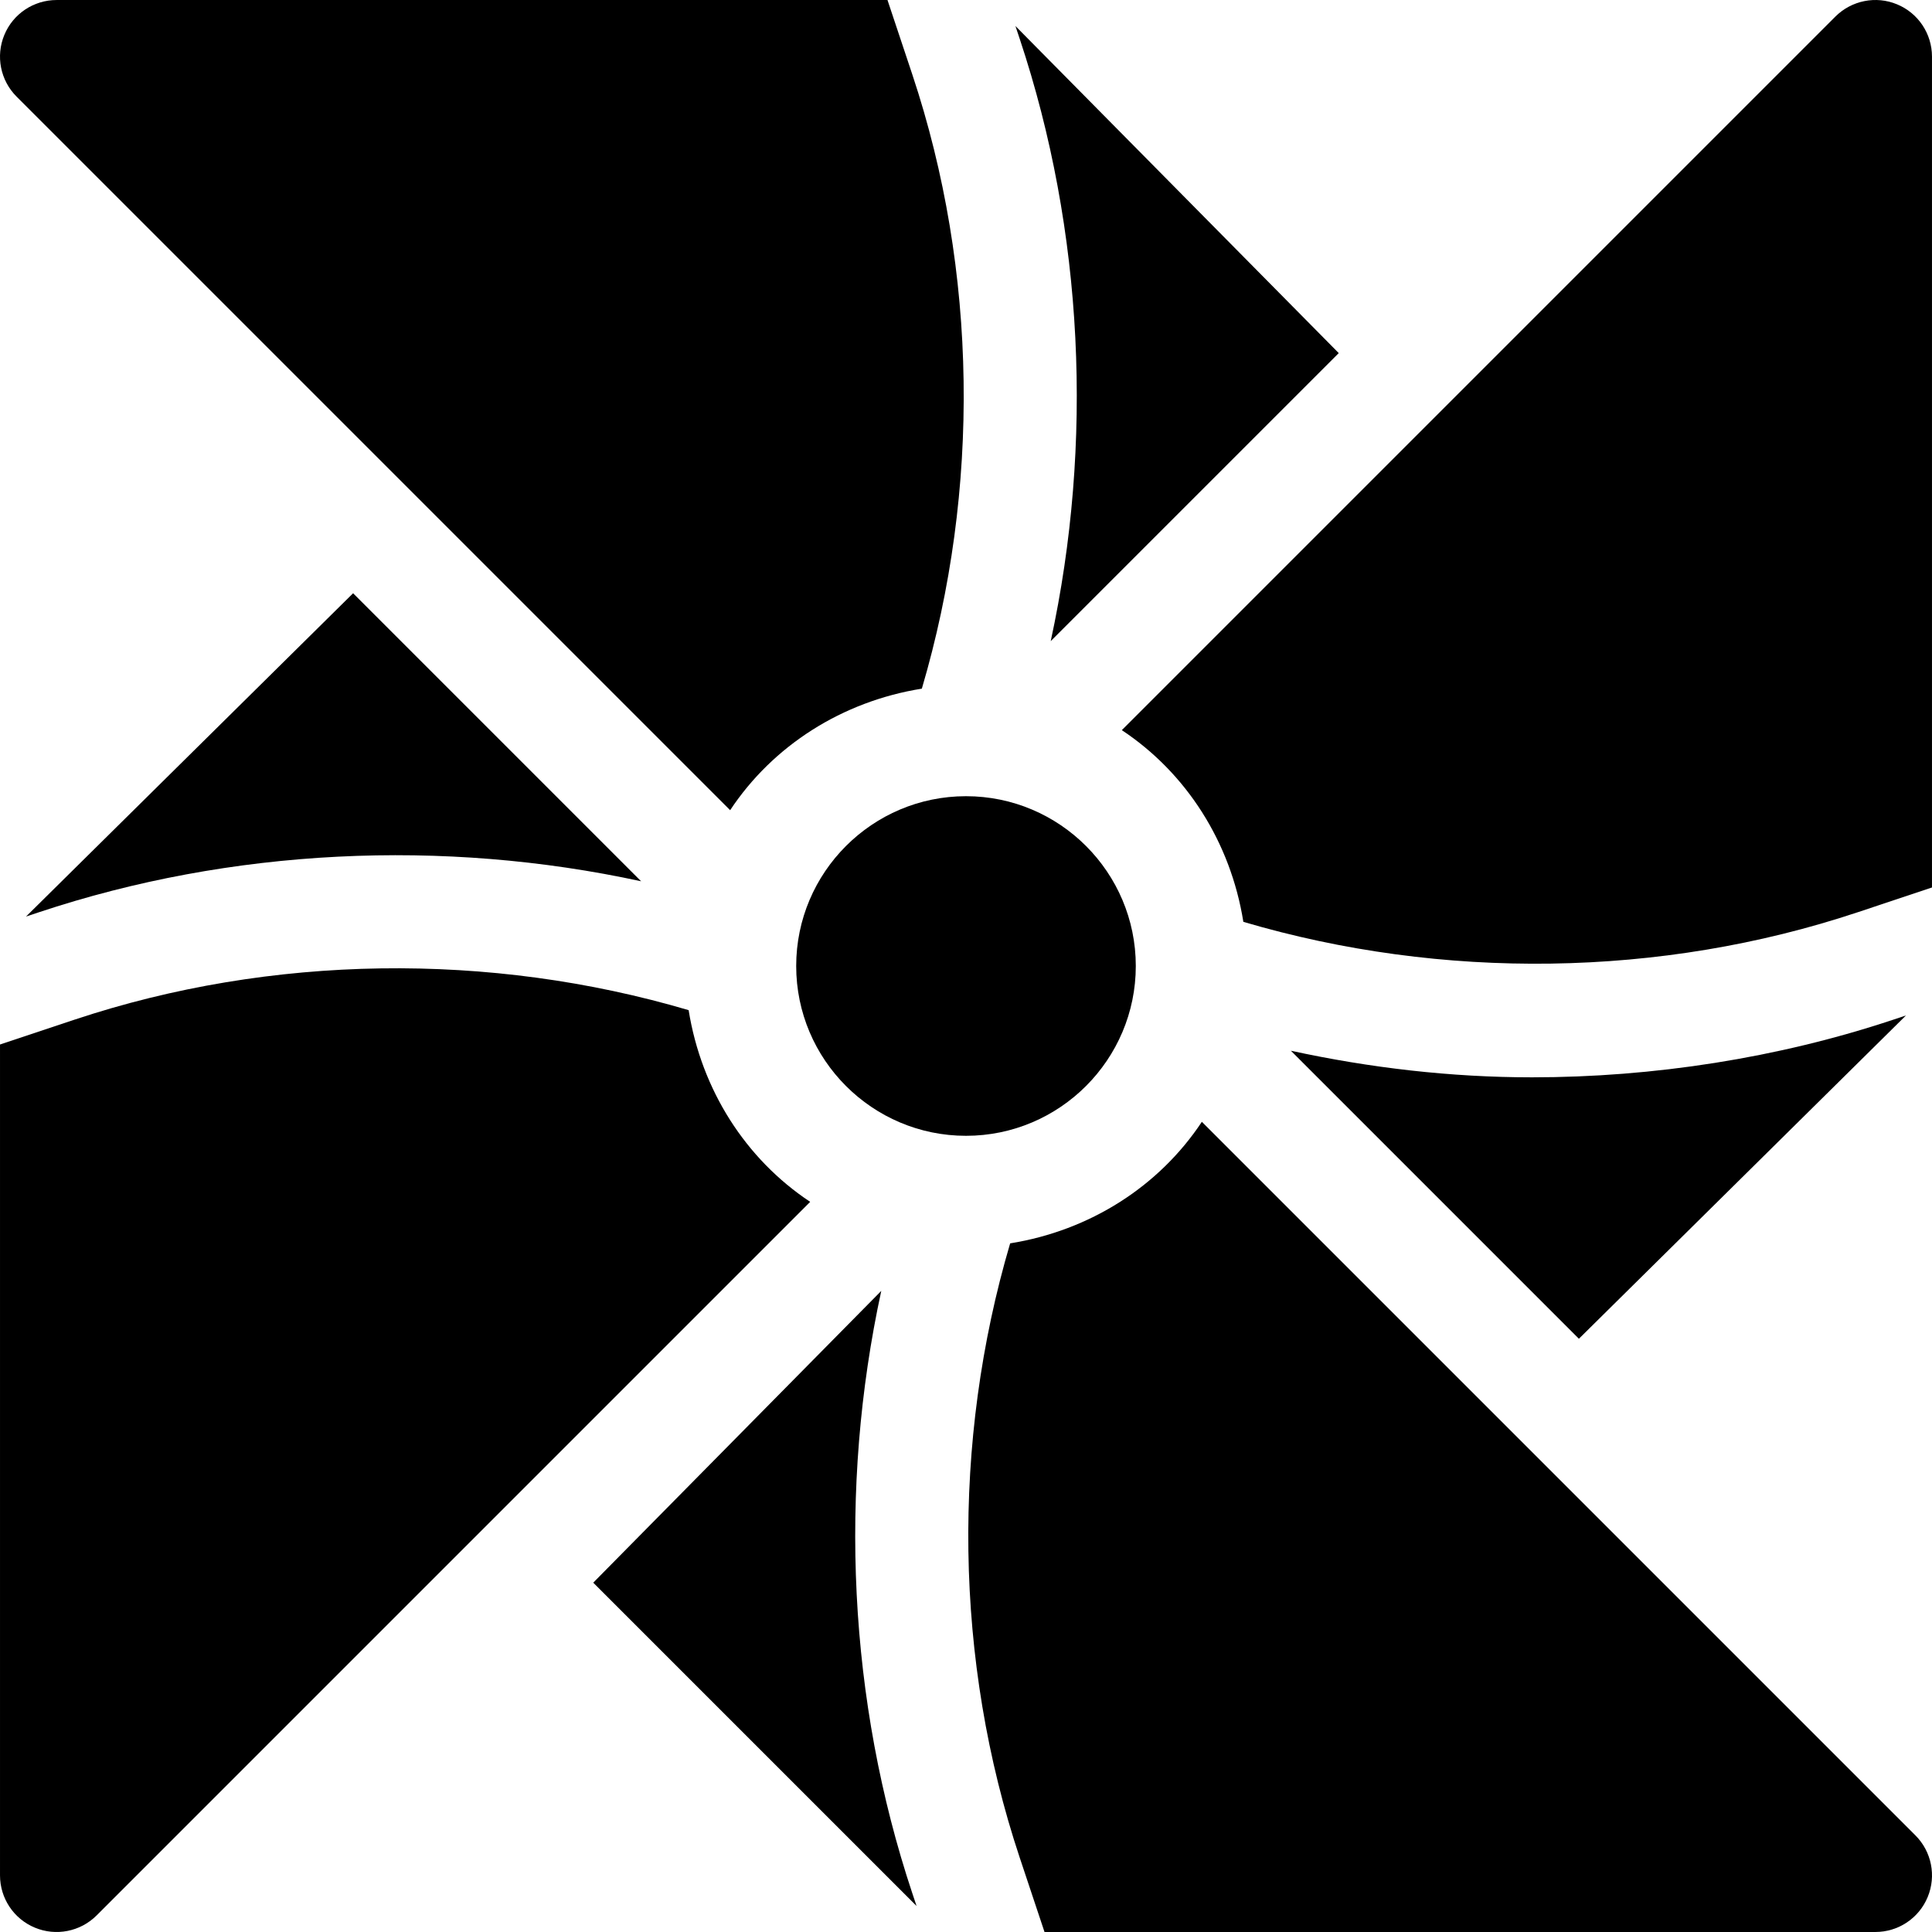 <?xml version="1.0" encoding="iso-8859-1"?>
<!-- Generator: Adobe Illustrator 19.0.0, SVG Export Plug-In . SVG Version: 6.00 Build 0)  -->
<svg version="1.1" id="Capa_1" xmlns="http://www.w3.org/2000/svg" xmlns:xlink="http://www.w3.org/1999/xlink" x="0px" y="0px"
	 viewBox="0 0 512 512" style="enable-background:new 0 0 512 512;" xml:space="preserve">
<g>
	<g>
		<path d="M241.776,19.75l-6.583-19.746H15.003c-6.064,0-11.543,3.647-13.857,9.258c-2.329,5.61-1.04,12.055,3.252,16.347
			l189.097,189.098c11.358-17.135,29.702-28.828,50.803-32.21C259.825,129.883,259.124,71.839,241.776,19.75z"/>
	</g>
</g>
<g>
	<g>
		<path d="M354.784,93.577L269.102,6.896l1.121,3.362c16.99,50.981,19.594,107.233,8.231,159.644L354.784,93.577z"/>
	</g>
</g>
<g>
	<g>
		<path d="M182.496,267.7c-52.602-15.527-110.646-14.826-162.748,2.523l-19.746,6.583v220.191c0,6.064,3.647,11.543,9.258,13.857
			c5.528,2.307,12.017,1.078,16.348-3.252l189.098-189.098C197.571,307.147,185.878,288.805,182.496,267.7z"/>
	</g>
</g>
<g>
	<g>
		<path d="M93.576,157.216L6.895,242.898l3.362-1.121c50.994-16.99,107.235-19.596,159.646-8.231L93.576,157.216z"/>
	</g>
</g>
<g>
	<g>
		<path d="M502.738,1.147c-5.581-2.329-12.041-1.04-16.348,3.252L297.293,193.496c17.135,11.358,28.828,29.7,32.21,50.803
			c52.602,15.527,110.646,14.826,162.748-2.523l19.746-6.583V15.004C511.996,8.939,508.349,3.461,502.738,1.147z"/>
	</g>
</g>
<g>
	<g>
		<path d="M501.742,270.224c-30.557,10.181-63.65,15.278-95.745,15.278c-21.467,0-42.893-2.488-63.899-7.046l76.325,76.328
			l86.681-85.681L501.742,270.224z"/>
	</g>
</g>
<g>
	<g>
		<path d="M241.776,501.743c-16.99-50.981-19.593-107.233-8.23-159.644l-76.33,77.325l85.681,85.681L241.776,501.743z"/>
	</g>
</g>
<g>
	<g>
		<path d="M507.602,486.391L318.503,297.294c-11.358,17.135-29.702,28.828-50.803,32.21
			c-15.527,52.614-14.826,110.659,2.523,162.748l6.583,19.746h220.191c6.064,0,11.543-3.647,13.857-9.258
			C513.183,497.129,511.894,490.683,507.602,486.391z"/>
	</g>
</g>
<g>
	<g>
		<path d="M255.999,211.001c-24.814,0-44.999,20.186-44.999,44.999S231.186,301,255.999,301c24.814,0,44.999-20.186,44.999-44.999
			S280.813,211.001,255.999,211.001z"/>
	</g>
</g>
<g>
</g>
<g>
</g>
<g>
</g>
<g>
</g>
<g>
</g>
<g>
</g>
<g>
</g>
<g>
</g>
<g>
</g>
<g>
</g>
<g>
</g>
<g>
</g>
<g>
</g>
<g>
</g>
<g>
</g>
</svg>
